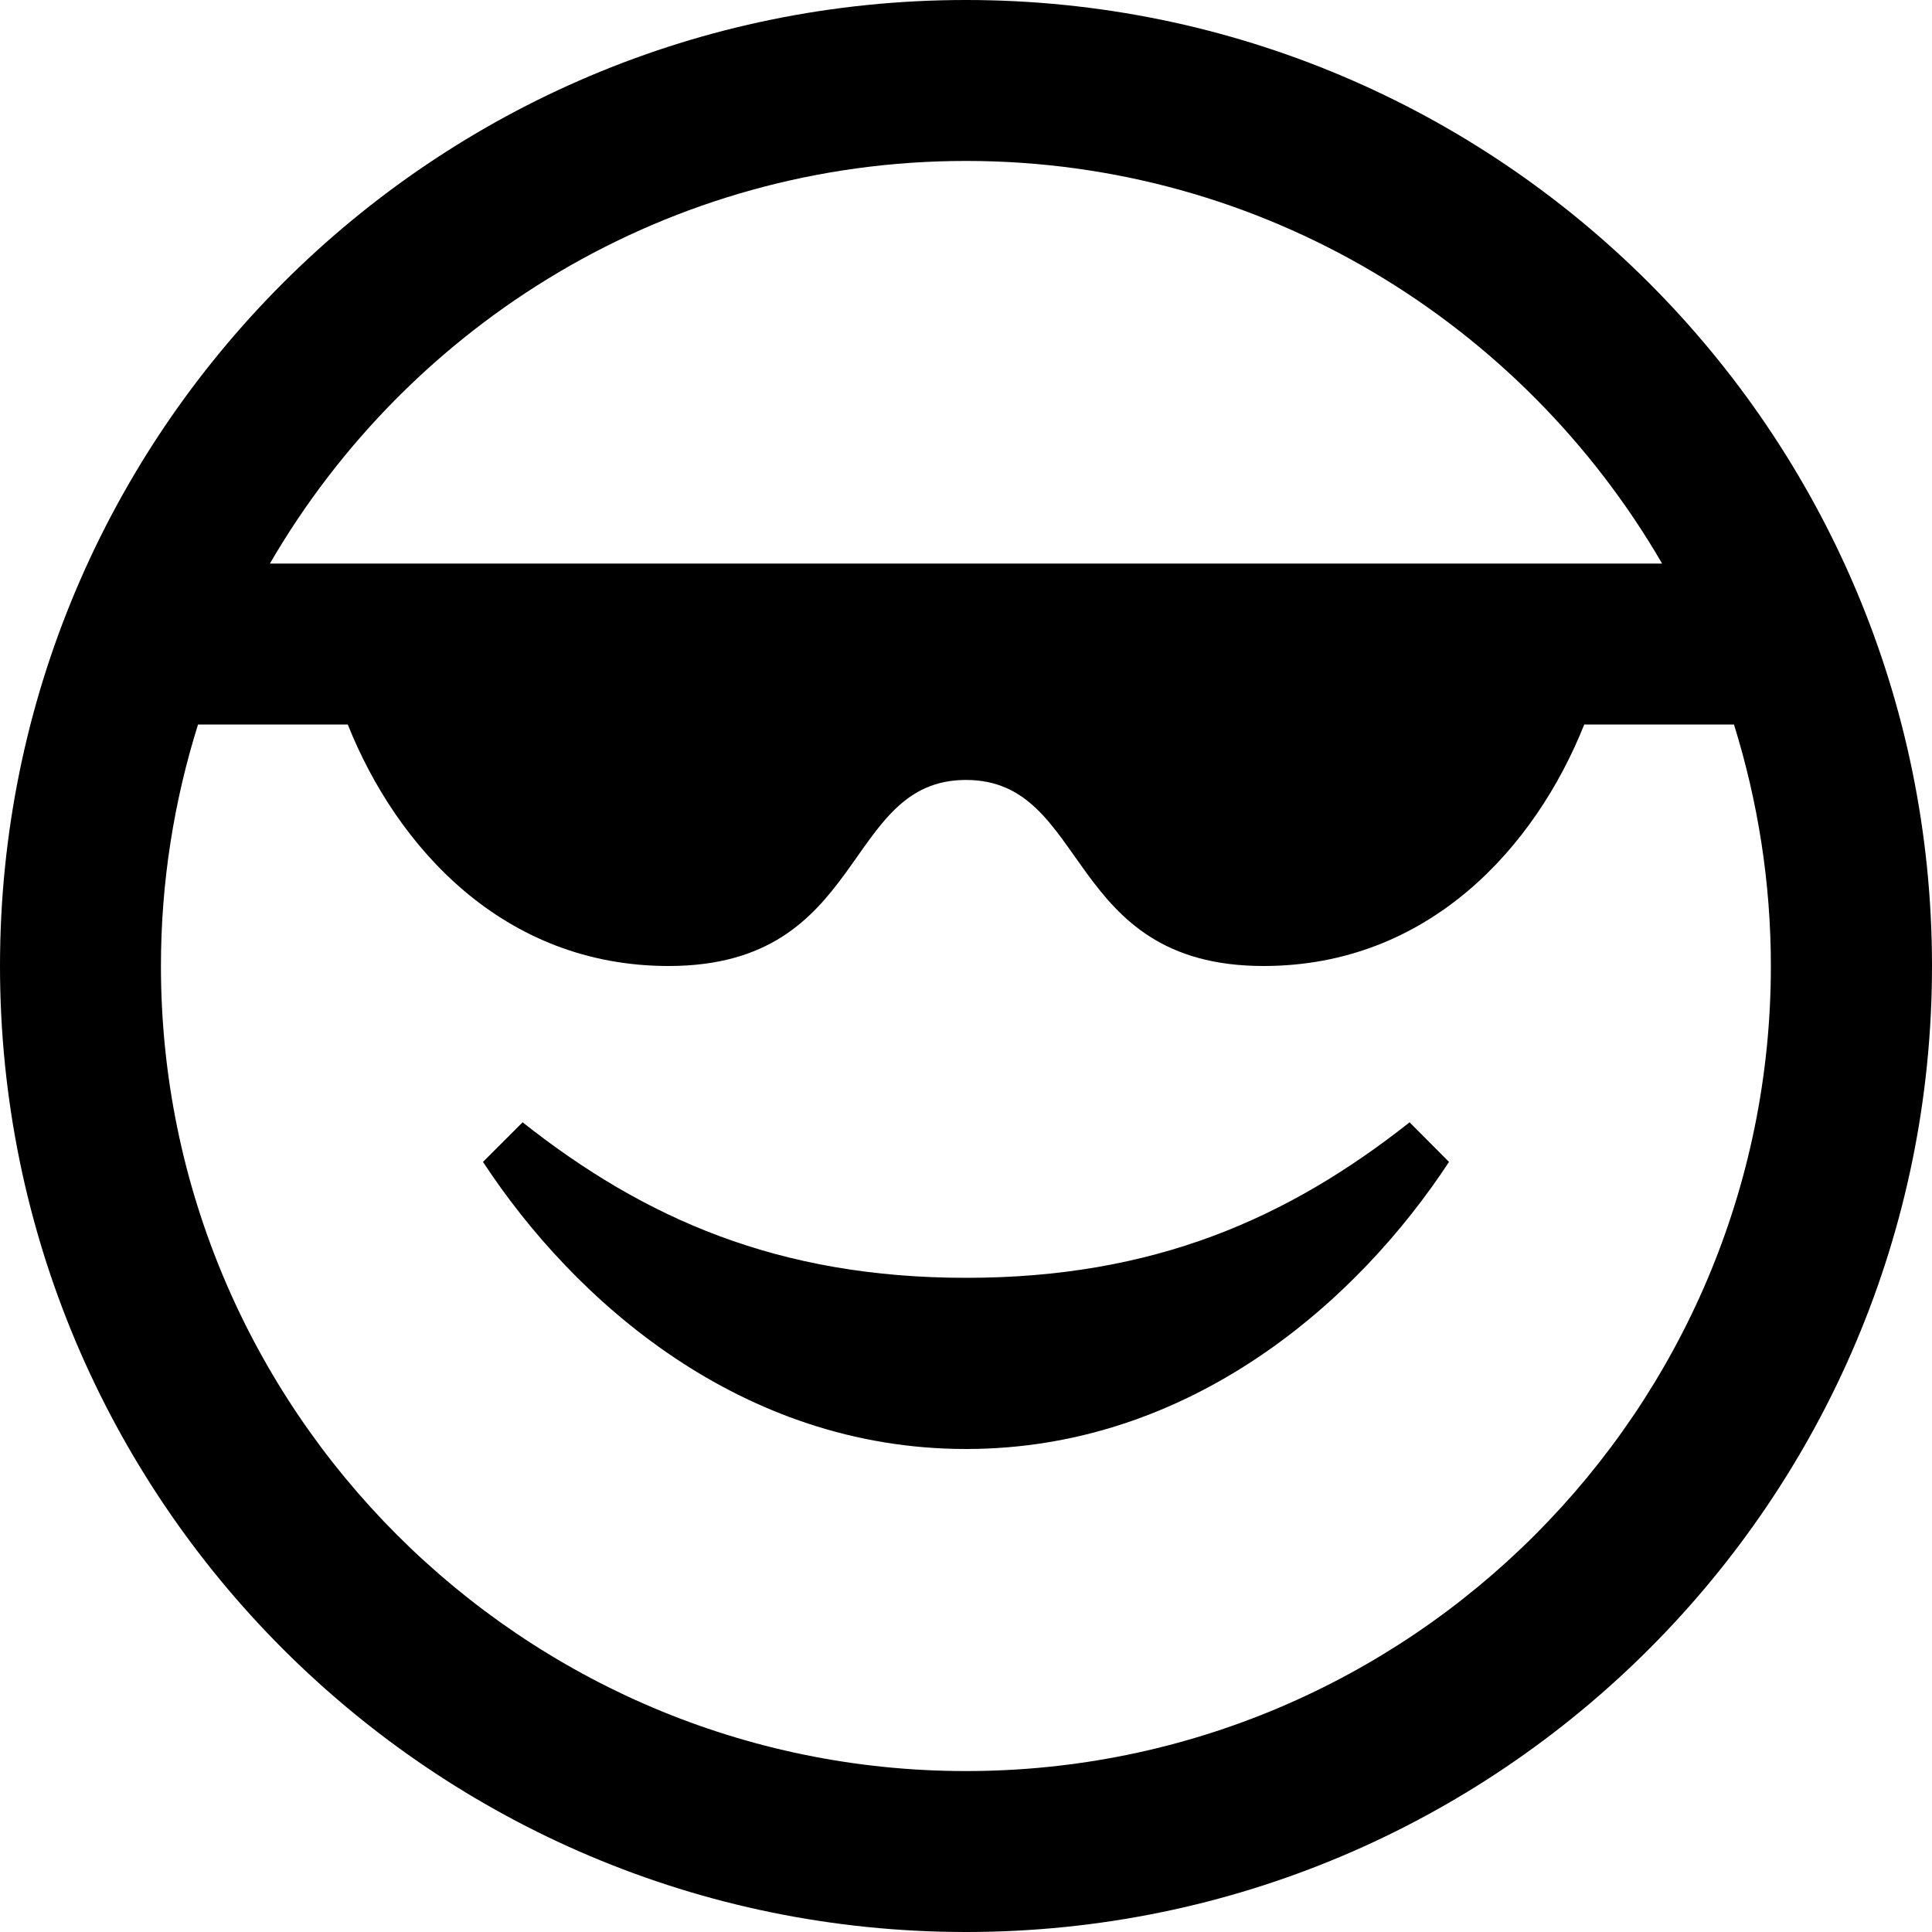 <?xml version="1.0"?><svg xmlns="http://www.w3.org/2000/svg" width="1000" height="1000" viewBox="0 0 1000 1000"><path d="m500 0c-276.1 0-500 223.9-500 500s223.9 500 500 500 500-223.9 500-500-223.9-500-500-500z m0 83.3c153.8 0 288.1 84 360.3 208.4h-720.6c72.2-124.4 206.6-208.4 360.3-208.4z m0 833.4c-229.7 0-416.7-187-416.7-416.7 0-43.5 6.8-85.5 19.2-125h77.5c25.3 63.3 80.4 125 166.1 125 103.2 0 89.7-96.3 153.9-96.3s50.8 96.3 154 96.3c85.6 0 140.8-61.7 166-125h77.5c12.3 39.5 19.1 81.5 19.1 125 0 229.8-186.9 416.7-416.6 416.7z m229.5-335.9l20.5 20.6c-47 71.7-133.3 148.6-250 148.6s-203-76.9-250-148.6l20.5-20.5c63 49.8 132.3 80.5 229.6 80.5 97.2 0 166.4-30.7 229.4-80.4z"></path></svg>